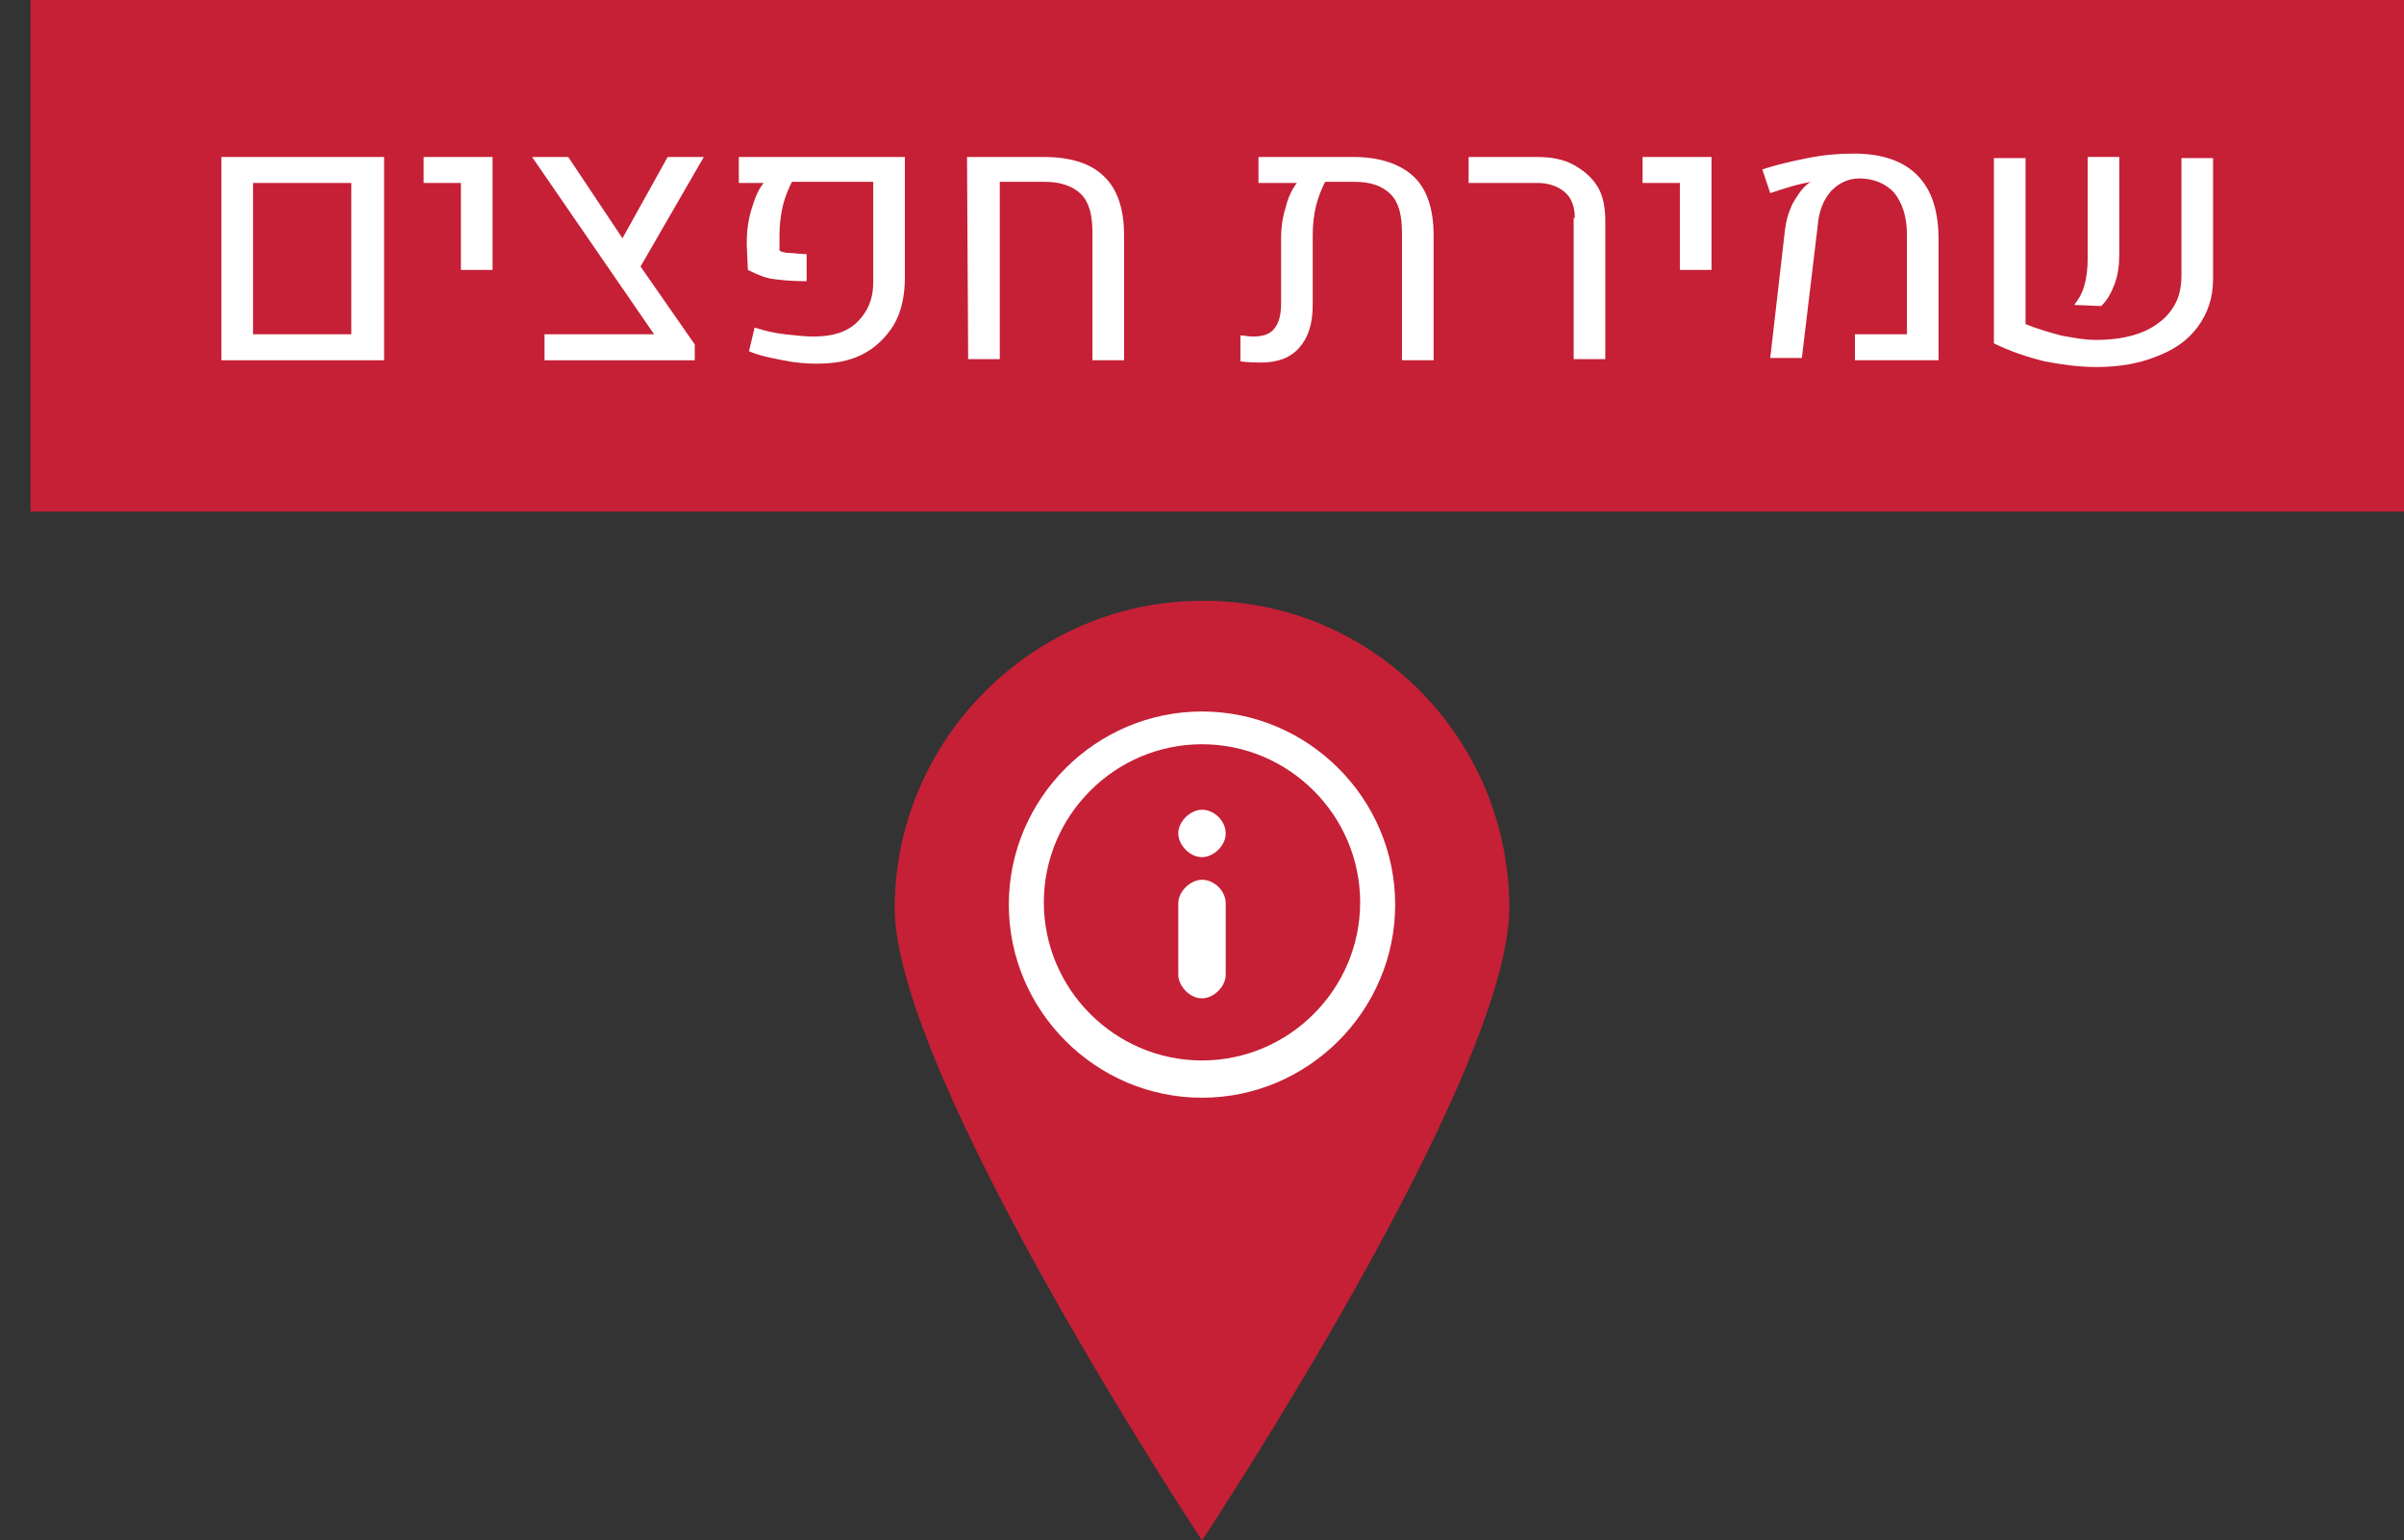 <?xml version="1.0" encoding="UTF-8" standalone="no"?>
<svg
   xmlns:dc="http://purl.org/dc/elements/1.1/"
   xmlns:cc="http://creativecommons.org/ns#"
   xmlns:rdf="http://www.w3.org/1999/02/22-rdf-syntax-ns#"
   xmlns:svg="http://www.w3.org/2000/svg"
   xmlns="http://www.w3.org/2000/svg"
   width="212.8"
   height="136.4"
   viewBox="0 0 212.8 136.4"
   id="svg4097"
   version="1.1">
  <rect x="0" y="0" width="212.8" height="136.4" fill="#333333" stroke="none"/>
  <defs
     id="defs4099" />
  <path
     id="path487_2_"
     class="st6"
     d="m 133.6,80.4 c 0,15 -27.2,56 -27.2,56 0,0 -27.2,-41.1 -27.2,-56 0,-14.9 12.3,-27.2 27.2,-27.2 15.1,-0.1 27.2,12.2 27.2,27.2"
     style="fill:#c52036" />
  <path
     id="path489_2_"
     class="st18"
     d="m 106.4,93.9 c -7.7,0 -14,-6.3 -14,-14 0,-7.7 6.3,-14 14,-14 7.7,0 14,6.3 14,14 0,7.7 -6.3,14 -14,14 m 0,-30.9 c -9.4,0 -17.1,7.7 -17.1,17.1 0,9.4 7.7,17.1 17.1,17.1 9.4,0 17.1,-7.7 17.1,-17.1 0,-9.4 -7.7,-17.1 -17.1,-17.1 m 0,14.9 c -1,0 -2.1,1 -2.1,2.1 l 0,6.3 c 0,1 1,2.1 2.1,2.1 1,0 2.1,-1 2.1,-2.1 l 0,-6.3 c 0,-1.1 -1,-2.1 -2.1,-2.1 m 0,-6.2 c -1,0 -2.1,1 -2.1,2.1 0,1 1,2.1 2.1,2.1 1,0 2.1,-1 2.1,-2.1 0,-1.1 -1,-2.1 -2.1,-2.1"
     style="fill:#ffffff;enable-background:new" />
  <rect
     id="rect475_9_"
     x="2.7"
     y="0"
     class="st6"
     width="210.1"
     height="45.3"
     style="fill:#c52036" />
  <g
     id="g1092"
     transform="translate(-1139.4,-1720.4)">
    <path
       class="st21"
       d="m 1159,1734.3 14.4,0 0,18 -14.4,0 0,-18 z m 11.5,15.7 0,-13.4 -8.7,0 0,13.4 8.7,0 z"
       id="path1094"
       style="fill:#ffffff" />
    <path
       class="st21"
       d="m 1180.2,1736.6 -3.3,0 0,-2.3 6.1,0 0,10 -2.8,0 0,-7.7 z"
       id="path1096"
       style="fill:#ffffff" />
    <path
       class="st21"
       d="m 1196.1,1744 4.8,6.9 0,1.4 -13.3,0 0,-2.3 9.7,0 -10.8,-15.7 3.2,0 4.8,7.2 4,-7.2 3.2,0 -5.6,9.7 z"
       id="path1098"
       style="fill:#ffffff" />
    <path
       class="st21"
       d="m 1208.7,1752.3 c -1,-0.2 -2.1,-0.4 -3,-0.8 l 0.5,-2.1 c 0.9,0.3 1.8,0.5 2.7,0.6 0.9,0.1 1.8,0.2 2.5,0.2 1.7,0 3,-0.4 3.9,-1.3 0.9,-0.9 1.4,-2 1.4,-3.5 l 0,-8.9 -7.2,0 c -0.3,0.6 -0.6,1.3 -0.8,2.1 -0.2,0.9 -0.3,1.7 -0.3,2.6 l 0,1.4 c 0.2,0.1 0.5,0.2 0.9,0.2 0.4,0 0.9,0.1 1.5,0.1 l 0,2.4 c -1.3,0 -2.3,-0.1 -3,-0.2 -0.7,-0.1 -1.4,-0.4 -2.2,-0.8 l -0.1,-2.3 c 0,-1 0.1,-2 0.4,-3 0.3,-1 0.6,-1.8 1.1,-2.4 l -2.2,0 0,-2.3 14.7,0 0,10.6 c 0,1.7 -0.3,3.1 -1,4.3 -0.7,1.1 -1.6,2 -2.8,2.6 -1.2,0.6 -2.5,0.8 -4.1,0.8 -0.9,0 -1.9,-0.1 -2.9,-0.3 z"
       id="path1100"
       style="fill:#ffffff" />
    <path
       class="st21"
       d="m 1225,1734.3 6.8,0 c 2.4,0 4.2,0.6 5.3,1.7 1.2,1.1 1.8,2.9 1.8,5.2 l 0,11.1 -2.8,0 0,-11.3 c 0,-1.6 -0.3,-2.7 -1,-3.4 -0.7,-0.7 -1.8,-1.1 -3.2,-1.1 l -4,0 0,15.7 -2.8,0 -0.1,-17.9 z"
       id="path1102"
       style="fill:#ffffff" />
    <path
       class="st21"
       d="m 1264.5,1736 c 1.2,1.1 1.8,2.9 1.8,5.2 l 0,11.1 -2.8,0 0,-11.3 c 0,-1.6 -0.3,-2.7 -1,-3.4 -0.7,-0.7 -1.7,-1.1 -3.2,-1.1 l -2.6,0 c -0.3,0.6 -0.6,1.3 -0.8,2.1 -0.2,0.8 -0.3,1.7 -0.3,2.7 l 0,6.1 c 0,1.7 -0.4,2.9 -1.2,3.8 -0.8,0.9 -1.9,1.3 -3.4,1.3 -0.4,0 -1,0 -1.8,-0.1 l 0,-2.3 c 0.3,0 0.7,0.1 1.1,0.1 0.9,0 1.5,-0.2 1.9,-0.7 0.4,-0.5 0.6,-1.2 0.6,-2.2 l 0,-5.7 c 0,-0.9 0.1,-1.9 0.4,-2.8 0.2,-0.9 0.6,-1.7 1,-2.2 l -3.4,0 0,-2.3 8.4,0 c 2.3,0 4.1,0.6 5.3,1.7 z"
       id="path1104"
       style="fill:#ffffff" />
    <path
       class="st21"
       d="m 1278.8,1739.7 c 0,-1 -0.3,-1.8 -0.9,-2.3 -0.6,-0.5 -1.4,-0.8 -2.4,-0.8 l -6.1,0 0,-2.3 6.1,0 c 1.2,0 2.3,0.2 3.2,0.7 0.9,0.5 1.6,1.1 2.1,1.9 0.5,0.8 0.7,1.9 0.7,3 l 0,12.3 -2.8,0 0,-12.5 z"
       id="path1106"
       style="fill:#ffffff" />
    <path
       class="st21"
       d="m 1288.1,1736.6 -3.3,0 0,-2.3 6.1,0 0,10 -2.8,0 0,-7.7 z"
       id="path1108"
       style="fill:#ffffff" />
    <path
       class="st21"
       d="m 1297.4,1740.8 c 0.1,-0.8 0.3,-1.6 0.7,-2.4 0.4,-0.7 0.8,-1.3 1.3,-1.7 0,0 0.1,-0.1 0.3,-0.2 l 0,0 c -0.5,0.1 -1,0.2 -1.7,0.4 -0.7,0.2 -1.3,0.4 -1.9,0.6 l -0.7,-2.1 c 1.2,-0.4 2.5,-0.7 4,-1 1.5,-0.3 2.8,-0.4 4.1,-0.4 2.4,0 4.3,0.6 5.6,1.9 1.3,1.3 1.9,3.2 1.9,5.7 l 0,10.7 -7.4,0 0,-2.3 4.6,0 0,-8.8 c 0,-1.6 -0.4,-2.8 -1.1,-3.7 -0.7,-0.8 -1.8,-1.3 -3.1,-1.3 -1,0 -1.8,0.4 -2.5,1.1 -0.7,0.8 -1.1,1.8 -1.2,3.1 l -1.4,11.7 -2.8,0 1.3,-11.3 z"
       id="path1110"
       style="fill:#ffffff" />
    <path
       class="st21"
       d="m 1318.7,1749.1 c 1,0.4 2,0.7 3.1,1 1.1,0.2 2.1,0.4 3.1,0.4 1.5,0 2.8,-0.2 3.9,-0.6 1.1,-0.4 2.1,-1.1 2.7,-1.9 0.7,-0.9 1,-1.9 1,-3.2 l 0,-10.4 2.8,0 0,10.7 c 0,1.7 -0.5,3.1 -1.4,4.3 -0.9,1.2 -2.1,2 -3.7,2.6 -1.5,0.6 -3.3,0.9 -5.2,0.9 -1.5,0 -3,-0.2 -4.6,-0.5 -1.6,-0.4 -3.1,-0.9 -4.5,-1.6 l 0,-16.4 2.8,0 0,14.7 z m 5.2,-3.4 c 0.2,-0.7 0.3,-1.5 0.3,-2.4 l 0,-9 2.8,0 0,8.5 c 0,1 -0.1,1.9 -0.4,2.7 -0.3,0.8 -0.6,1.4 -1.2,2 l -2.4,-0.1 c 0.4,-0.5 0.7,-1 0.9,-1.7 z"
       id="path1112"
       style="fill:#ffffff" />
  </g>
</svg>
